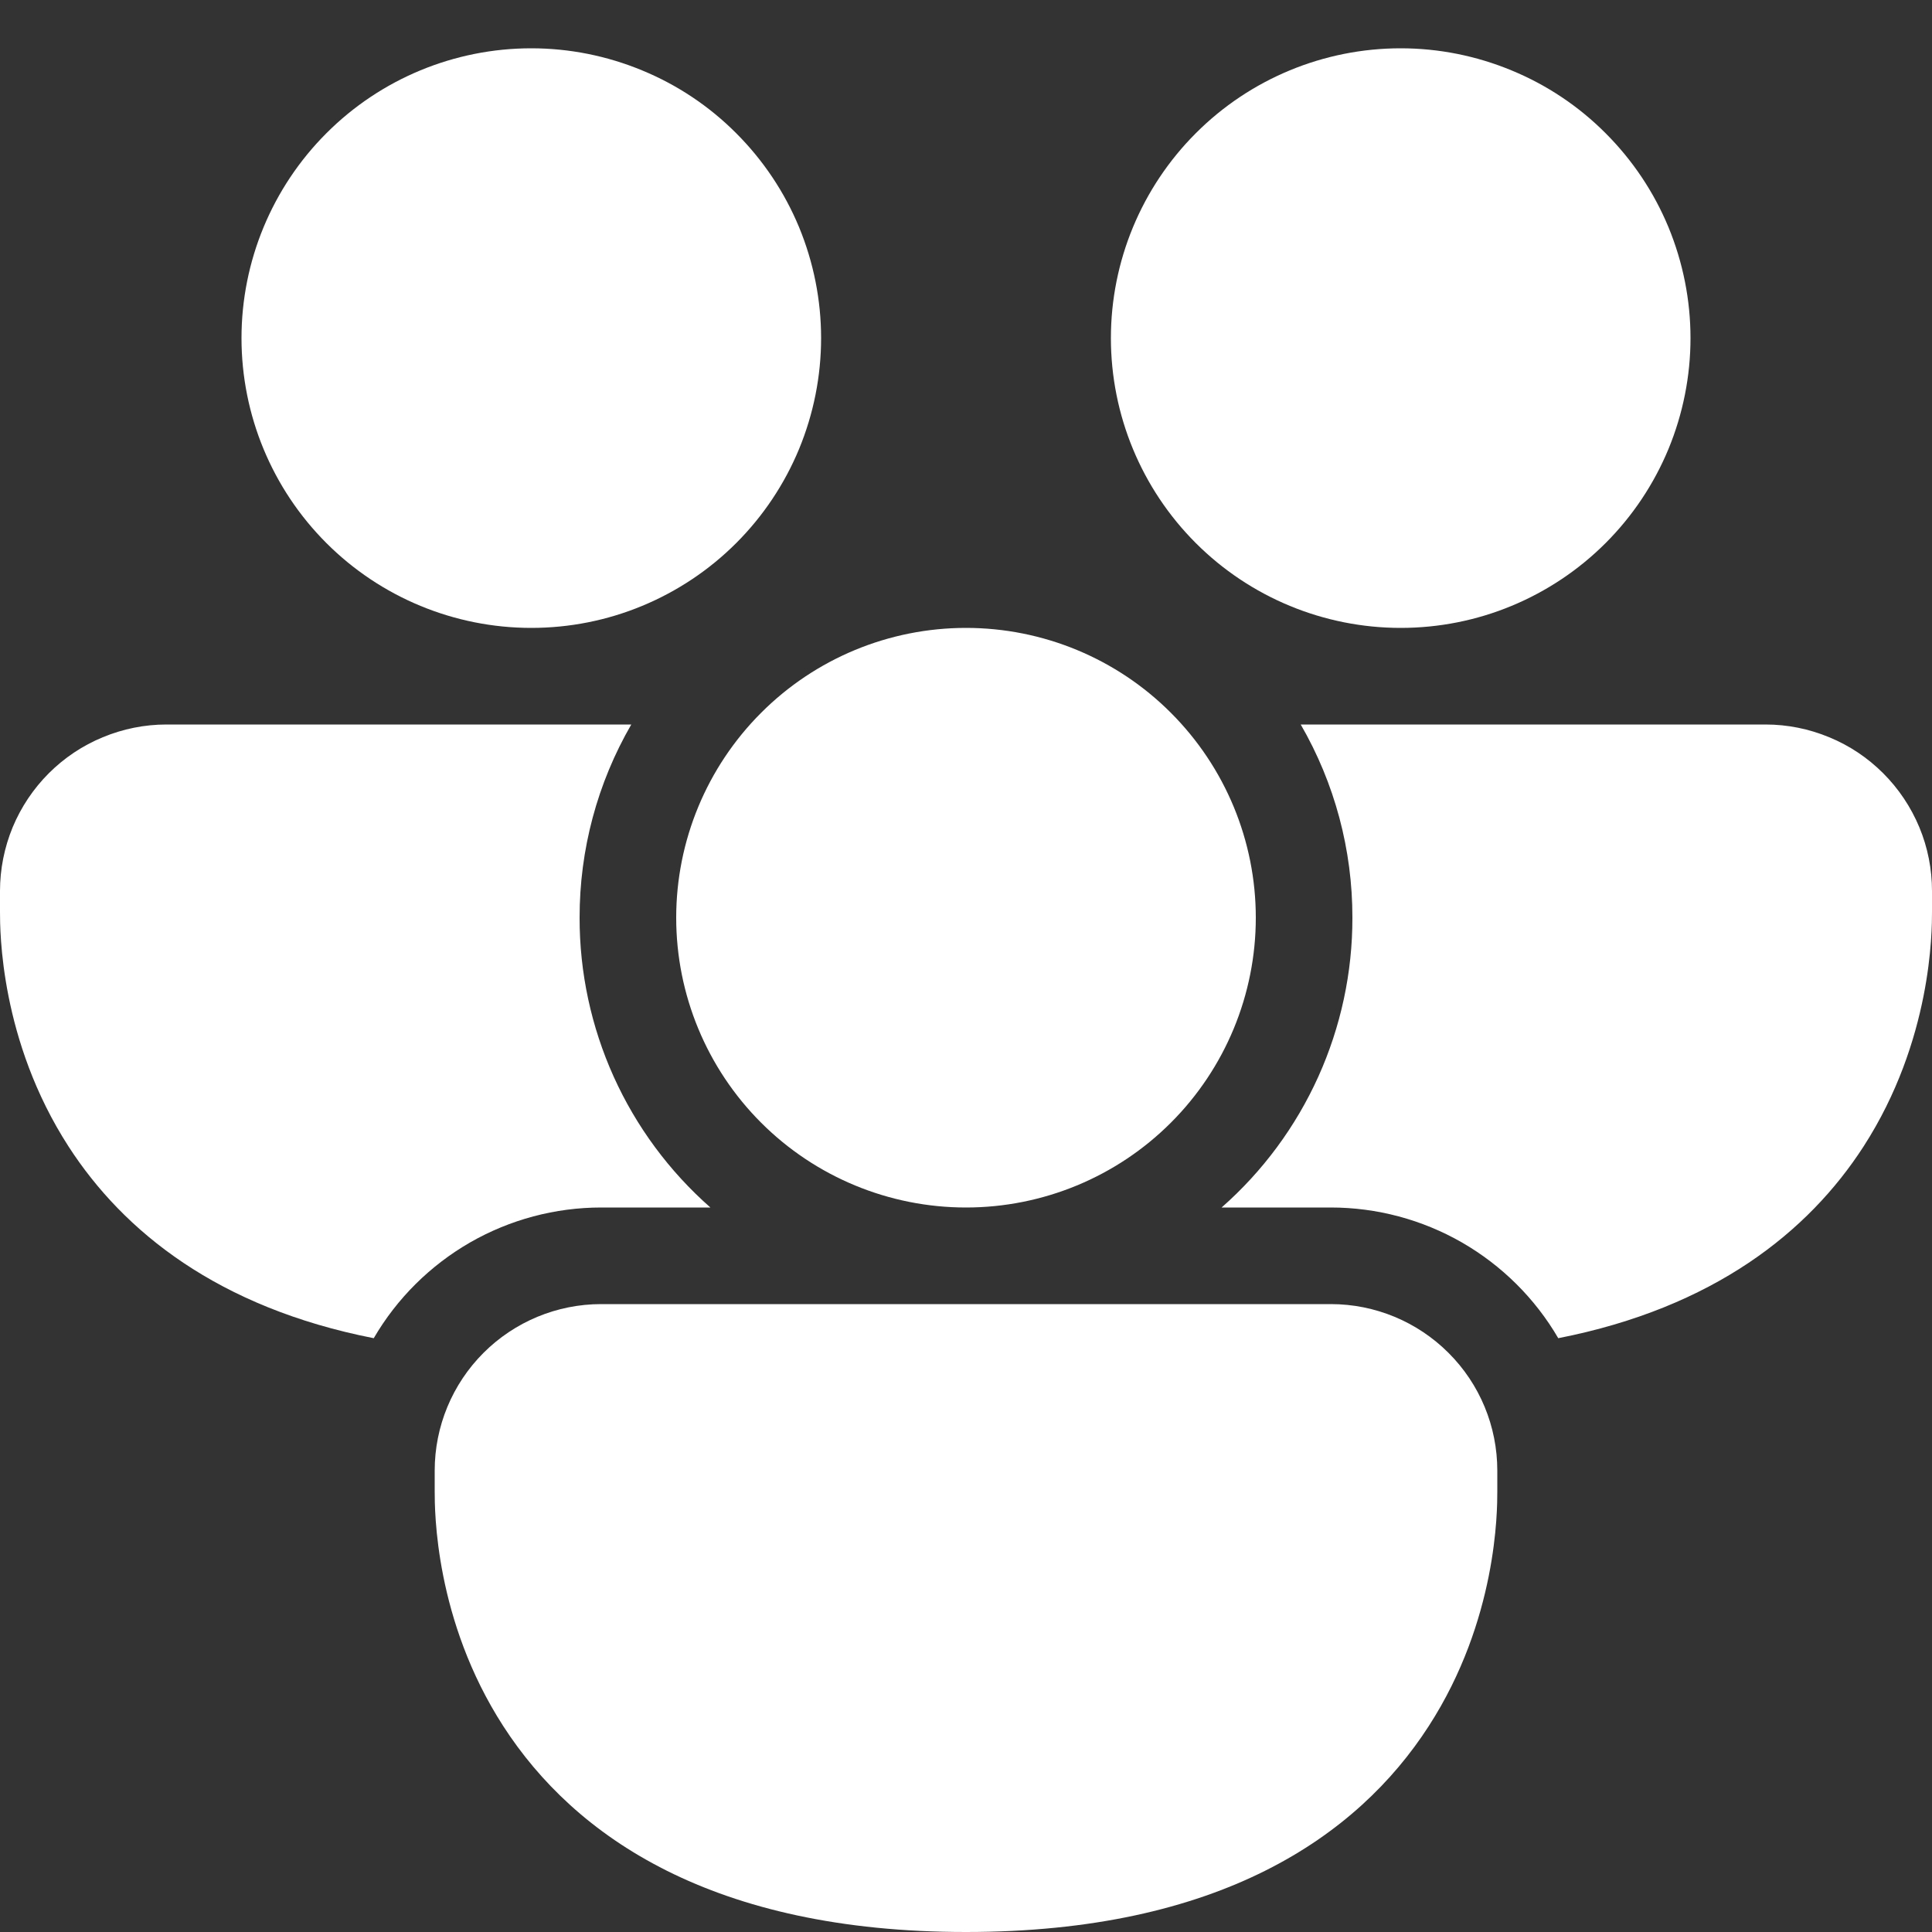 <svg width="20" height="20" viewBox="0 0 20 20" fill="none" xmlns="http://www.w3.org/2000/svg">
<rect x="0" y="0" width="20" height="20" fill="#333333" stroke="none"/>
<path d="M5.5 6.5C5.894 6.5 6.284 6.423 6.648 6.272C7.012 6.121 7.343 5.9 7.621 5.622C7.9 5.343 8.121 5.012 8.272 4.648C8.422 4.284 8.5 3.894 8.5 3.5C8.5 3.106 8.422 2.716 8.272 2.352C8.121 1.988 7.9 1.658 7.621 1.379C7.343 1.1 7.012 0.879 6.648 0.729C6.284 0.578 5.894 0.5 5.5 0.5C4.704 0.5 3.941 0.816 3.379 1.379C2.816 1.942 2.5 2.705 2.5 3.5C2.5 4.296 2.816 5.059 3.379 5.622C3.941 6.184 4.704 6.5 5.5 6.5ZM14.5 6.5C14.894 6.5 15.284 6.423 15.648 6.272C16.012 6.121 16.343 5.9 16.621 5.622C16.9 5.343 17.121 5.012 17.272 4.648C17.422 4.284 17.5 3.894 17.5 3.5C17.5 3.106 17.422 2.716 17.272 2.352C17.121 1.988 16.9 1.658 16.621 1.379C16.343 1.1 16.012 0.879 15.648 0.729C15.284 0.578 14.894 0.5 14.5 0.5C13.704 0.5 12.941 0.816 12.379 1.379C11.816 1.942 11.5 2.705 11.5 3.5C11.5 4.296 11.816 5.059 12.379 5.622C12.941 6.184 13.704 6.5 14.5 6.5ZM0 9.223C0 8.997 0.045 8.773 0.131 8.564C0.218 8.355 0.345 8.165 0.505 8.005C0.665 7.845 0.855 7.718 1.064 7.632C1.273 7.545 1.497 7.5 1.723 7.5H6.535C6.183 8.108 5.999 8.798 6 9.5C5.999 10.068 6.12 10.629 6.353 11.146C6.587 11.664 6.928 12.125 7.354 12.5H6.223C5.747 12.5 5.279 12.625 4.866 12.862C4.453 13.1 4.109 13.441 3.869 13.853C2.259 13.537 1.28 12.751 0.71 11.869C5.96047e-08 10.77 0 9.635 0 9.439V9.223ZM13.777 12.5C14.253 12.5 14.721 12.625 15.134 12.862C15.547 13.1 15.891 13.441 16.131 13.853C17.741 13.537 18.721 12.751 19.291 11.869C20 10.77 20 9.635 20 9.439V9.224C20 8.998 19.956 8.773 19.869 8.564C19.782 8.355 19.655 8.165 19.495 8.005C19.335 7.845 19.146 7.718 18.936 7.632C18.727 7.545 18.503 7.5 18.277 7.5H13.465C13.817 8.108 14.001 8.798 14 9.5C14.001 10.068 13.88 10.629 13.647 11.146C13.413 11.664 13.072 12.125 12.646 12.5H13.777ZM13 9.5C13 10.296 12.684 11.059 12.121 11.622C11.559 12.184 10.796 12.5 10 12.5C9.204 12.5 8.441 12.184 7.879 11.622C7.316 11.059 7 10.296 7 9.5C7 8.705 7.316 7.942 7.879 7.379C8.441 6.816 9.204 6.5 10 6.5C10.796 6.5 11.559 6.816 12.121 7.379C12.684 7.942 13 8.705 13 9.5ZM4.5 15.223C4.5 14.766 4.682 14.328 5.005 14.005C5.328 13.682 5.766 13.5 6.223 13.5H13.777C14.234 13.5 14.672 13.682 14.995 14.005C15.319 14.328 15.5 14.766 15.5 15.223V15.439C15.5 15.636 15.5 16.77 14.79 17.869C14.049 19.017 12.617 20 10 20C7.383 20 5.951 19.017 5.21 17.869C4.5 16.77 4.5 15.635 4.5 15.439V15.223Z" fill="white"/>
</svg>
